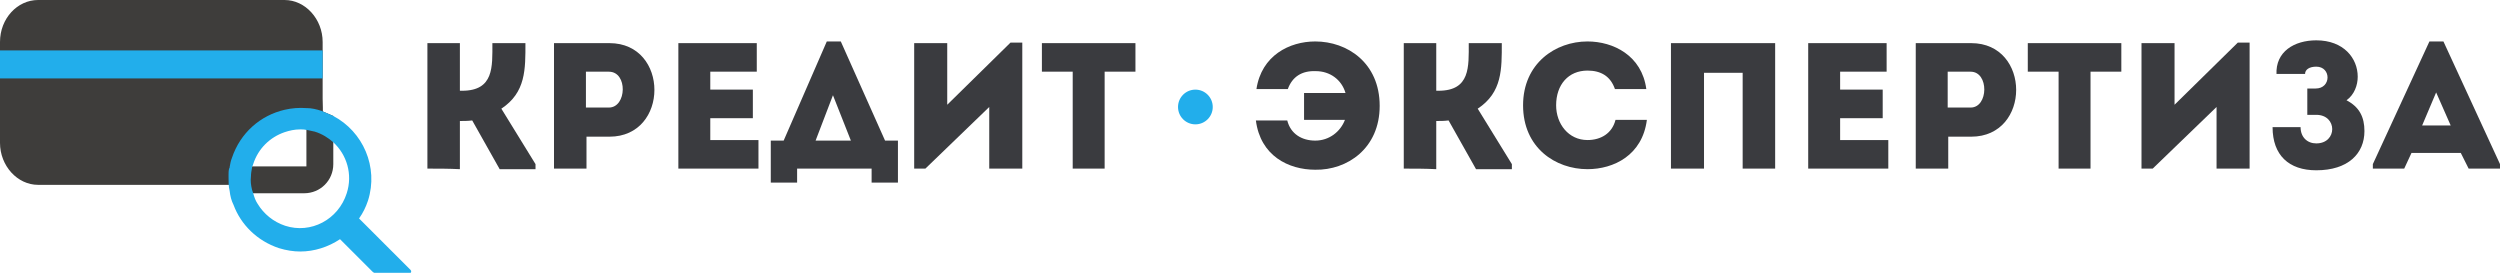 <?xml version="1.0" encoding="utf-8"?>
<!-- Generator: Adobe Illustrator 19.2.0, SVG Export Plug-In . SVG Version: 6.00 Build 0)  -->
<svg version="1.1" id="Layer_1" xmlns="http://www.w3.org/2000/svg" xmlns:xlink="http://www.w3.org/1999/xlink" x="0px" y="0px"
	 viewBox="0 0 446.3 48.7" enable-background="new 0 0 446.3 48.7" xml:space="preserve">
<g>
	<path fill="#3A3B3F" d="M229.9,15.9h-5.6c0.9-6,5.9-8.5,10.5-8.5c5.7,0,11.5,3.8,11.5,11.5c0,7.6-5.8,11.5-11.5,11.4
		c-4.8,0-9.8-2.5-10.6-8.8h5.6c0.6,2.4,2.6,3.6,5,3.6c2.5,0,4.5-1.6,5.3-3.7h-7.3v-4.8h7.4c-0.7-2.4-2.8-3.9-5.3-3.9
		C232.4,12.6,230.7,13.7,229.9,15.9z"/>
	<path fill="#3A3B3F" d="M250.6,30.1V7.7c1.9,0,3.8,0,5.8,0v8.5h0.4c5.7,0,5.4-4.3,5.4-8.5c2,0,3.9,0,5.9,0c0,4.6,0.1,8.8-4.3,11.7
		l6.1,9.9v0.9h-6.4l-4.9-8.7c-0.8,0.1-1.5,0.1-2.2,0.1v8.6C254.4,30.1,252.5,30.1,250.6,30.1z"/>
	<path fill="#3A3B3F" d="M283.4,7.4c4.6,0,9.7,2.5,10.5,8.5c-2,0-3.7,0-5.6,0c-0.8-2.3-2.5-3.3-4.9-3.3c-3.4,0-5.6,2.5-5.6,6.2
		c0,3.3,2.2,6.2,5.6,6.2c2.4,0,4.4-1.2,5-3.6c1.9,0,3.7,0,5.6,0c-0.8,6.3-5.9,8.8-10.6,8.8c-5.7,0-11.5-3.8-11.5-11.4
		C271.9,11.3,277.7,7.4,283.4,7.4z"/>
	<path fill="#3A3B3F" d="M317,30.1c-2,0-3.9,0-5.9,0V13h-6.9v17.1c-2,0-3.9,0-5.9,0V7.7c1.9,0,3.9,0,18.6,0V30.1z"/>
	<path fill="#3A3B3F" d="M336.8,12.8c-3.3,0-5,0-8.3,0V16h7.6c0,1.7,0,3.4,0,5.1h-7.6c0,1.3,0,2.6,0,3.9c3.3,0,5.2,0,8.6,0
		c0,1.7,0,3.4,0,5.1c-5.3,0-9.1,0-14.3,0c0-7.5,0-15,0-22.4c5.2,0,8.7,0,14,0C336.8,9.3,336.8,11.1,336.8,12.8z"/>
	<path fill="#3A3B3F" d="M342,30.1c0-7.5,0-14.9,0-22.4c3.2,0,6.6,0,9.9,0c10.7,0,10.7,16.7,0,16.7h-4.1v5.7
		C345.8,30.1,343.9,30.1,342,30.1z M351.8,12.8c-1.3,0-2.8,0-4.1,0c0,1.8,0,4.6,0,6.4h4.1C355,19.2,355.1,12.8,351.8,12.8z"/>
	<path fill="#3A3B3F" d="M362,12.8c0-1.7,0-3.4,0-5.1h16.7c0,1.7,0,3.4,0,5.1h-5.5v17.3c-1.9,0-3.8,0-5.7,0V12.8H362z"/>
	<path fill="#3A3B3F" d="M384.3,30.1h-2V7.7c2,0,3.9,0,5.9,0v11l11.3-11.1h2.1v22.5c-2,0-3.9,0-5.9,0v-11L384.3,30.1z"/>
	<path fill="#3A3B3F" d="M406.4,13.3c-0.2-4.1,3.2-6.1,7.1-6.1c4.9,0,7.4,3.2,7.4,6.5c0,1.5-0.6,3.2-2,4.2c2.3,1.2,3.2,3,3.2,5.5
		c0,4-2.9,7-8.6,7c-4.9,0-7.8-2.7-7.8-7.7h5c0,1.8,1.2,2.9,2.8,2.9c3.8,0,3.8-5.1,0-5.1h-1.6v-4.7h1.5c2.8,0,2.8-3.9,0.1-3.9
		c-1.2,0-2,0.5-2,1.3H406.4z"/>
	<path fill="#3A3B3F" d="M439.3,27.3h-8.8l-1.3,2.8h-5.6v-0.8l10.1-21.9h2.5l10.1,21.9v0.8h-5.6L439.3,27.3z M434.9,16.5l-2.5,5.9
		h5.1L434.9,16.5z"/>
</g>
<path fill="#3E3D3B" d="M0,7.5v18C0,29.6,3.1,33,6.8,33h37.9c-0.3-1.1-0.3-2.3-0.3-3.4c0-0.8,0.1-1.6,0.3-2.3l7.6-6.1
	c1.2-0.4,2.4-0.7,3.7-0.7c0.5,0,1.1,0.1,1.6,0.1c0.1,0,0-2.9,0-3V7.5c0-4.1-3.1-7.5-6.8-7.5H6.8C3.1,0,0,3.3,0,7.5z"/>
<path fill="#3E3D3B" d="M57.4,19.8c-0.9-0.3-1.8-0.5-2.6-0.5c0,0-0.1,0-0.1,0v10.4H40.8c0,0.5,0,1,0,1.4c0.1,1.2,0.4,2.3,0.8,3.4
	h12.7c2.9,0,5.2-2.3,5.2-5.2v-8.6C58.8,20.4,58.1,20.1,57.4,19.8z"/>
<g>
	<path fill="#3A3B3F" d="M76.3,30.1V7.7c1.9,0,3.8,0,5.8,0v8.5h0.4c5.7,0,5.4-4.3,5.4-8.5c2,0,3.9,0,5.9,0c0,4.6,0.1,8.8-4.3,11.7
		l6.1,9.9v0.9h-6.4l-4.9-8.7c-0.8,0.1-1.5,0.1-2.2,0.1v8.6C80.1,30.1,78.2,30.1,76.3,30.1z"/>
	<path fill="#3A3B3F" d="M98.9,30.1c0-7.5,0-14.9,0-22.4c3.2,0,6.6,0,9.9,0c10.7,0,10.7,16.7,0,16.7h-4.1v5.7
		C102.7,30.1,100.8,30.1,98.9,30.1z M108.7,12.8c-1.3,0-2.8,0-4.1,0c0,1.8,0,4.6,0,6.4h4.1C111.9,19.2,112.1,12.8,108.7,12.8z"/>
	<path fill="#3A3B3F" d="M135.1,12.8c-3.3,0-5,0-8.3,0V16h7.6c0,1.7,0,3.4,0,5.1h-7.6c0,1.3,0,2.6,0,3.9c3.3,0,5.2,0,8.6,0
		c0,1.7,0,3.4,0,5.1c-5.3,0-9.1,0-14.3,0c0-7.5,0-15,0-22.4c5.2,0,8.7,0,14,0C135.1,9.3,135.1,11.1,135.1,12.8z"/>
	<path fill="#3A3B3F" d="M142.3,32.6h-4.7v-7.5h2.3l7.7-17.7h2.5l7.9,17.7h2.3v7.5h-4.7v-2.5h-13.3V32.6z M145.6,25.1h6.3l-3.2-8.1
		L145.6,25.1z"/>
	<path fill="#3A3B3F" d="M165.2,30.1h-2V7.7c2,0,3.9,0,5.9,0v11l11.3-11.1h2.1v22.5c-2,0-3.9,0-5.9,0v-11L165.2,30.1z"/>
	<path fill="#3A3B3F" d="M186,12.8c0-1.7,0-3.4,0-5.1h16.7c0,1.7,0,3.4,0,5.1h-5.5v17.3c-1.9,0-3.8,0-5.7,0V12.8H186z"/>
</g>
<path fill="#22AEEB" d="M73.3,48.2L64.1,39c0.7-1,1.2-2,1.6-3.2c1.9-6-0.9-12.3-6.2-15.1c-0.7-0.3-1.4-0.6-2.1-0.9
	c-0.9-0.3-1.8-0.5-2.6-0.5c0,0-0.1,0-0.1,0c-1.3-0.1-2.6,0-3.9,0.3c-4.3,1-7.9,4.1-9.4,8.6c-0.2,0.5-0.3,1-0.4,1.6
	c0,0.1,0,0.2-0.1,0.3c-0.1,0.4-0.1,0.8-0.1,1.1c0,0.2,0,0.3,0,0.5c0,0.8,0,1.6,0.2,2.4c0.1,0.9,0.3,1.7,0.7,2.5
	c1.3,3.5,4.2,6.4,8.1,7.7c1.3,0.4,2.6,0.6,3.8,0.6c2.5,0,5-0.8,7.1-2.2l5.8,5.8c0.2,0.2,0.5,0.3,0.8,0.3h5.9
	C73.4,48.7,73.5,48.4,73.3,48.2z M50.9,40.3c-2.1-0.7-3.8-2.1-4.9-3.9c-0.4-0.6-0.6-1.2-0.8-1.9c-0.1-0.2-0.1-0.4-0.2-0.6
	c-0.2-0.8-0.3-1.6-0.2-2.4c0-0.5,0.1-1.1,0.2-1.6c0-0.1,0-0.2,0.1-0.3c0-0.1,0.1-0.2,0.1-0.3c0.9-2.8,3-4.8,5.6-5.7
	c0.9-0.3,1.8-0.5,2.8-0.5c0.3,0,0.7,0,1.1,0.1c0,0,0.1,0,0.1,0c0.5,0.1,1,0.2,1.4,0.3c1.3,0.4,2.4,1.1,3.3,1.9
	c2.4,2.2,3.5,5.7,2.4,9.1C60.4,39.2,55.5,41.8,50.9,40.3z"/>
<circle fill="#22AEEB" cx="213.4" cy="19.1" r="3.1"/>
<rect y="9" fill="#22AEEB" width="57.6" height="5"/>
</svg>
